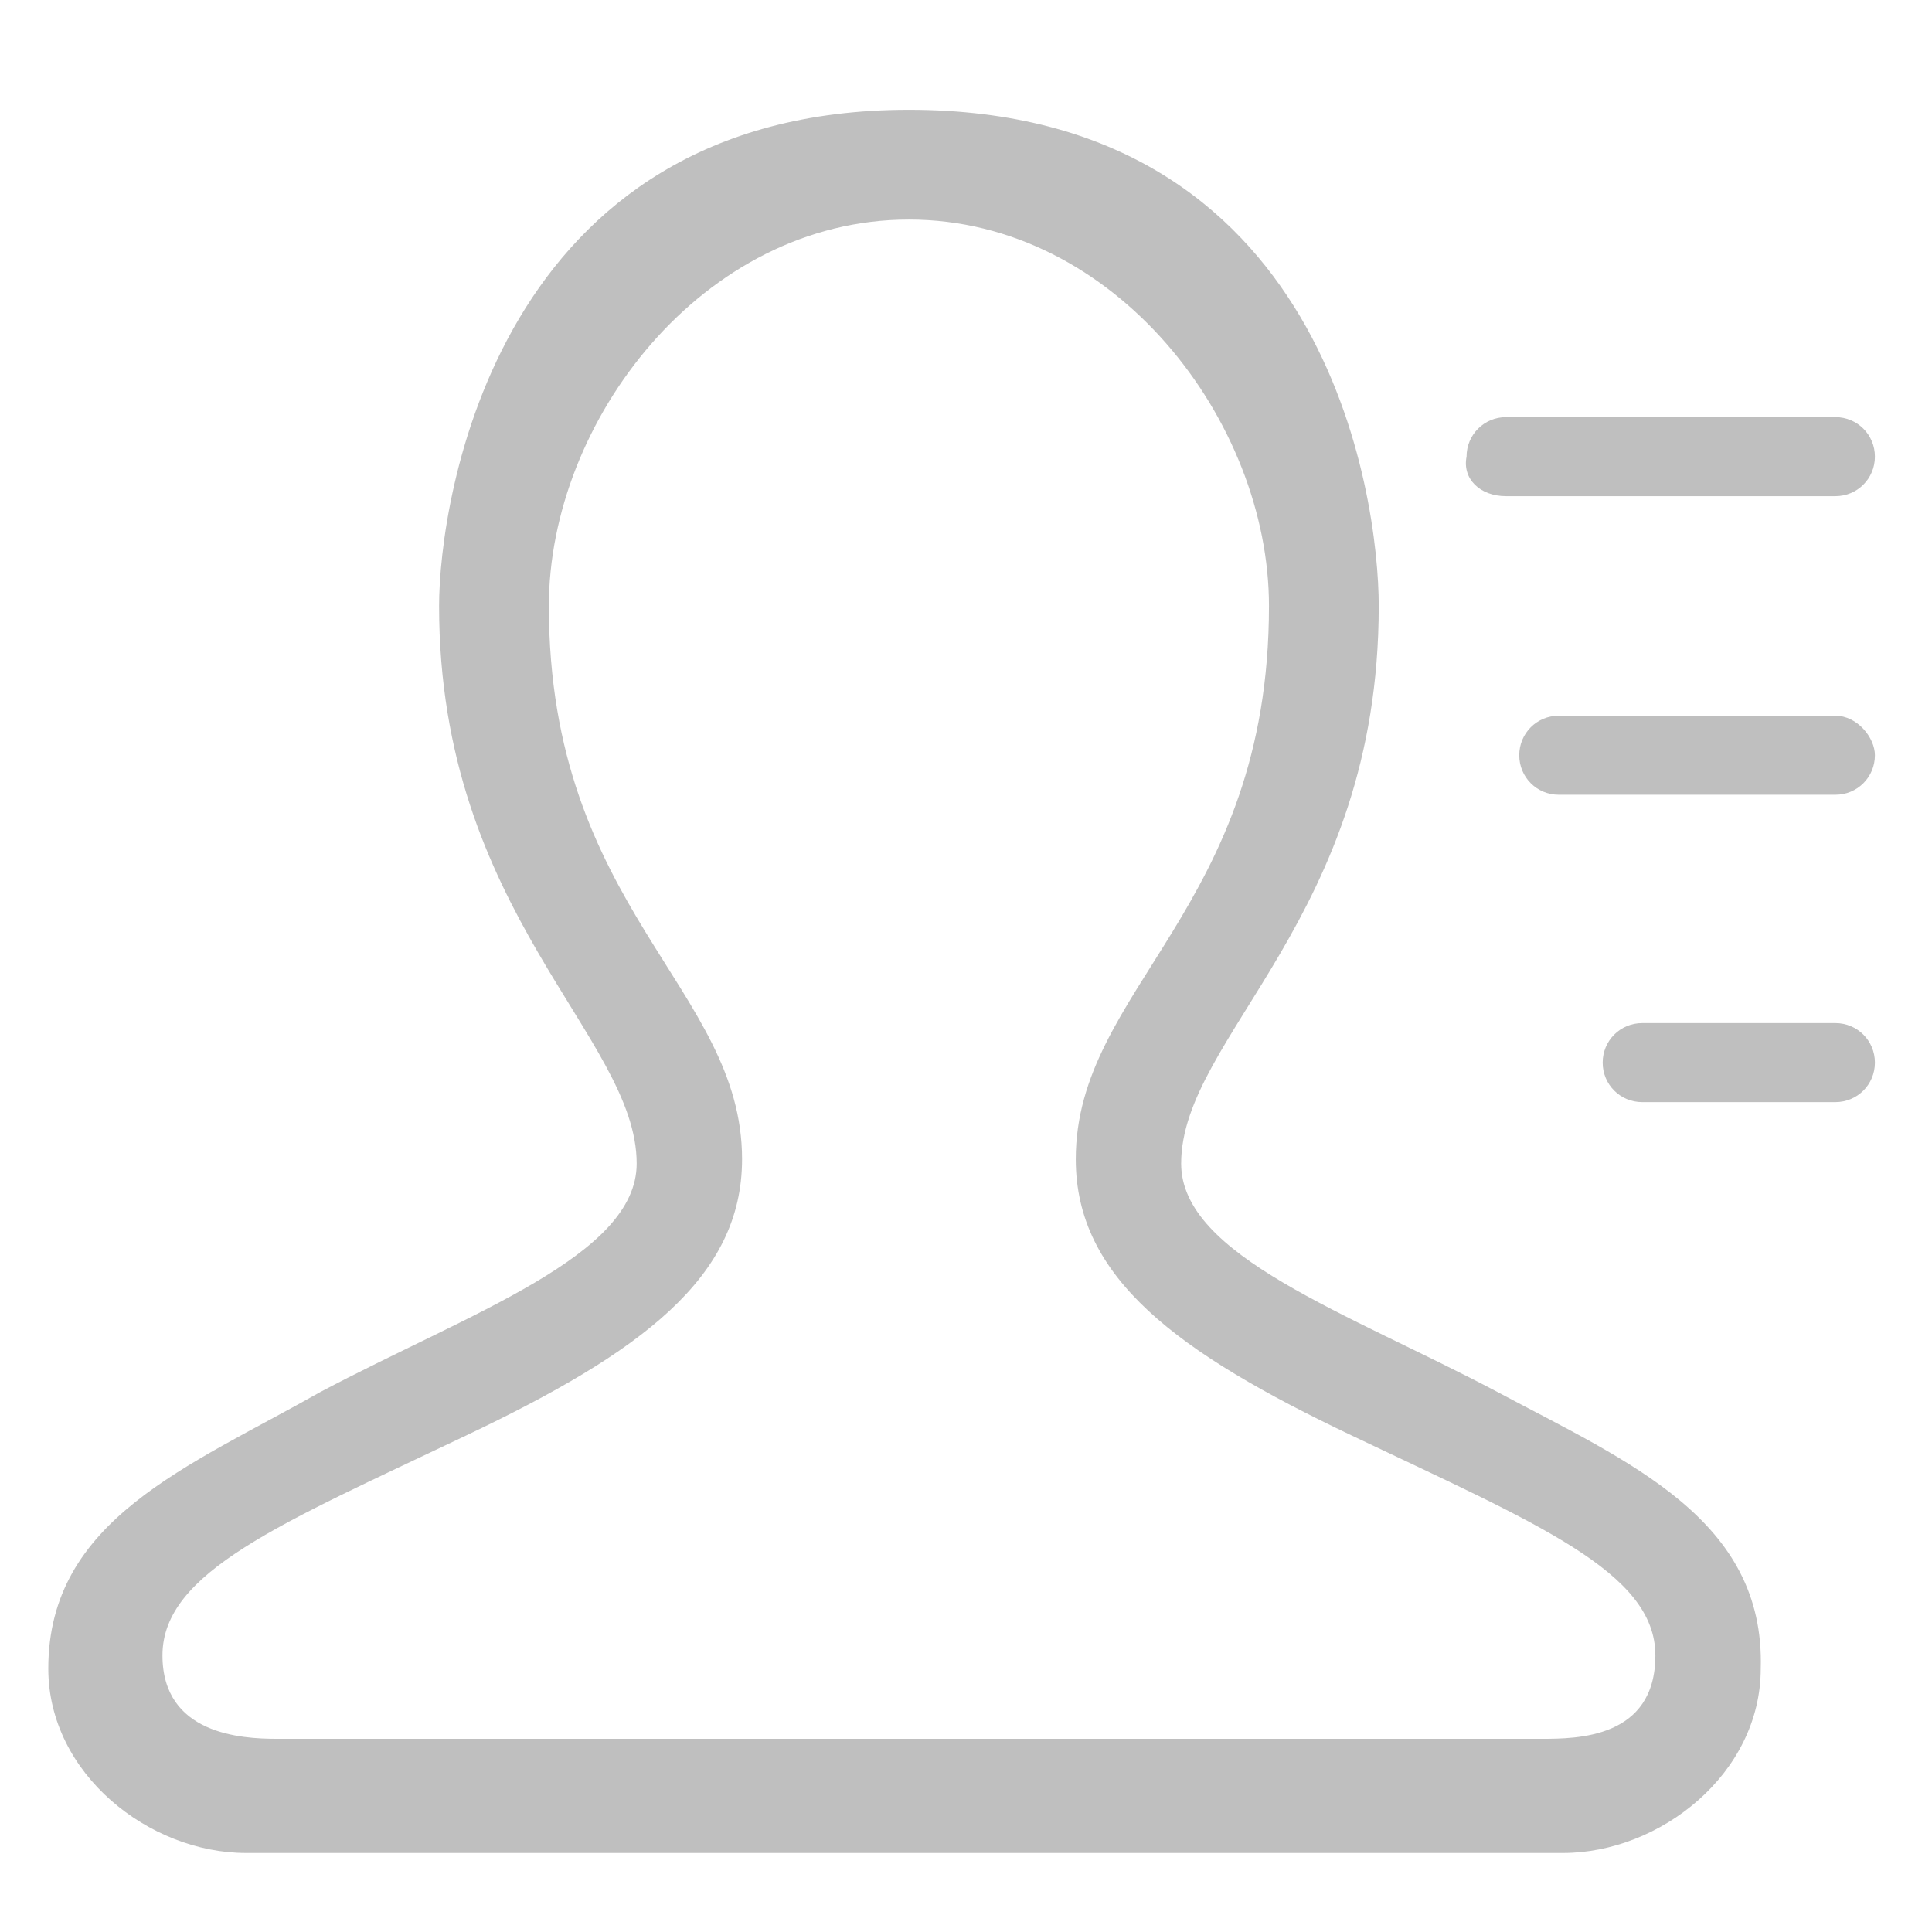 <?xml version="1.0" standalone="no"?><!DOCTYPE svg PUBLIC "-//W3C//DTD SVG 1.1//EN" "http://www.w3.org/Graphics/SVG/1.1/DTD/svg11.dtd"><svg t="1488372116261" class="icon" style="" viewBox="0 0 1024 1024" version="1.1" xmlns="http://www.w3.org/2000/svg" p-id="4710" xmlns:xlink="http://www.w3.org/1999/xlink" width="200" height="200"><defs><style type="text/css"></style></defs><path d="M798.255 262.982h174.545c11.636 0 20.945-9.309 20.945-20.945s-9.309-20.945-20.945-20.945h-174.545c-11.636 0-20.945 9.309-20.945 20.945-2.327 11.636 6.982 20.945 20.945 20.945z m174.545 116.364h-146.618c-11.636 0-20.945 9.309-20.945 20.945s9.309 20.945 20.945 20.945h146.618c11.636 0 20.945-9.309 20.945-20.945 0-9.309-9.309-20.945-20.945-20.945z m0 162.909h-102.4c-11.636 0-20.945 9.309-20.945 20.945s9.309 20.945 20.945 20.945h102.4c11.636 0 20.945-9.309 20.945-20.945s-9.309-20.945-20.945-20.945z m-179.2 195.491c-79.127-41.891-167.564-72.145-167.564-121.018 0-67.491 104.727-130.327 104.727-295.564 0-58.182-27.927-262.982-249.018-262.982-218.764 0-249.018 207.127-249.018 262.982 0 162.909 104.727 228.073 104.727 295.564 0 48.873-88.436 79.127-167.564 121.018-69.818 39.564-144.291 67.491-144.291 146.618 0 55.855 53.527 97.745 104.727 97.745h698.182c51.2 0 104.727-41.891 104.727-97.745 2.327-79.127-69.818-109.382-139.636-146.618z m23.273 183.855H146.618c-18.618 0-60.509-2.327-60.509-44.218 0-44.218 62.836-69.818 160.582-116.364 93.091-44.218 146.618-83.782 146.618-146.618 0-90.764-102.4-132.655-102.4-293.236C290.909 223.418 372.364 116.364 481.745 116.364c109.382 0 190.836 107.055 190.836 204.8 0 160.582-102.4 202.473-102.4 293.236 0 62.836 53.527 102.4 146.618 146.618 97.745 46.545 160.582 72.145 160.582 116.364s-41.891 44.218-60.509 44.218z" fill="#bfbfbf" p-id="4711"></path></svg>